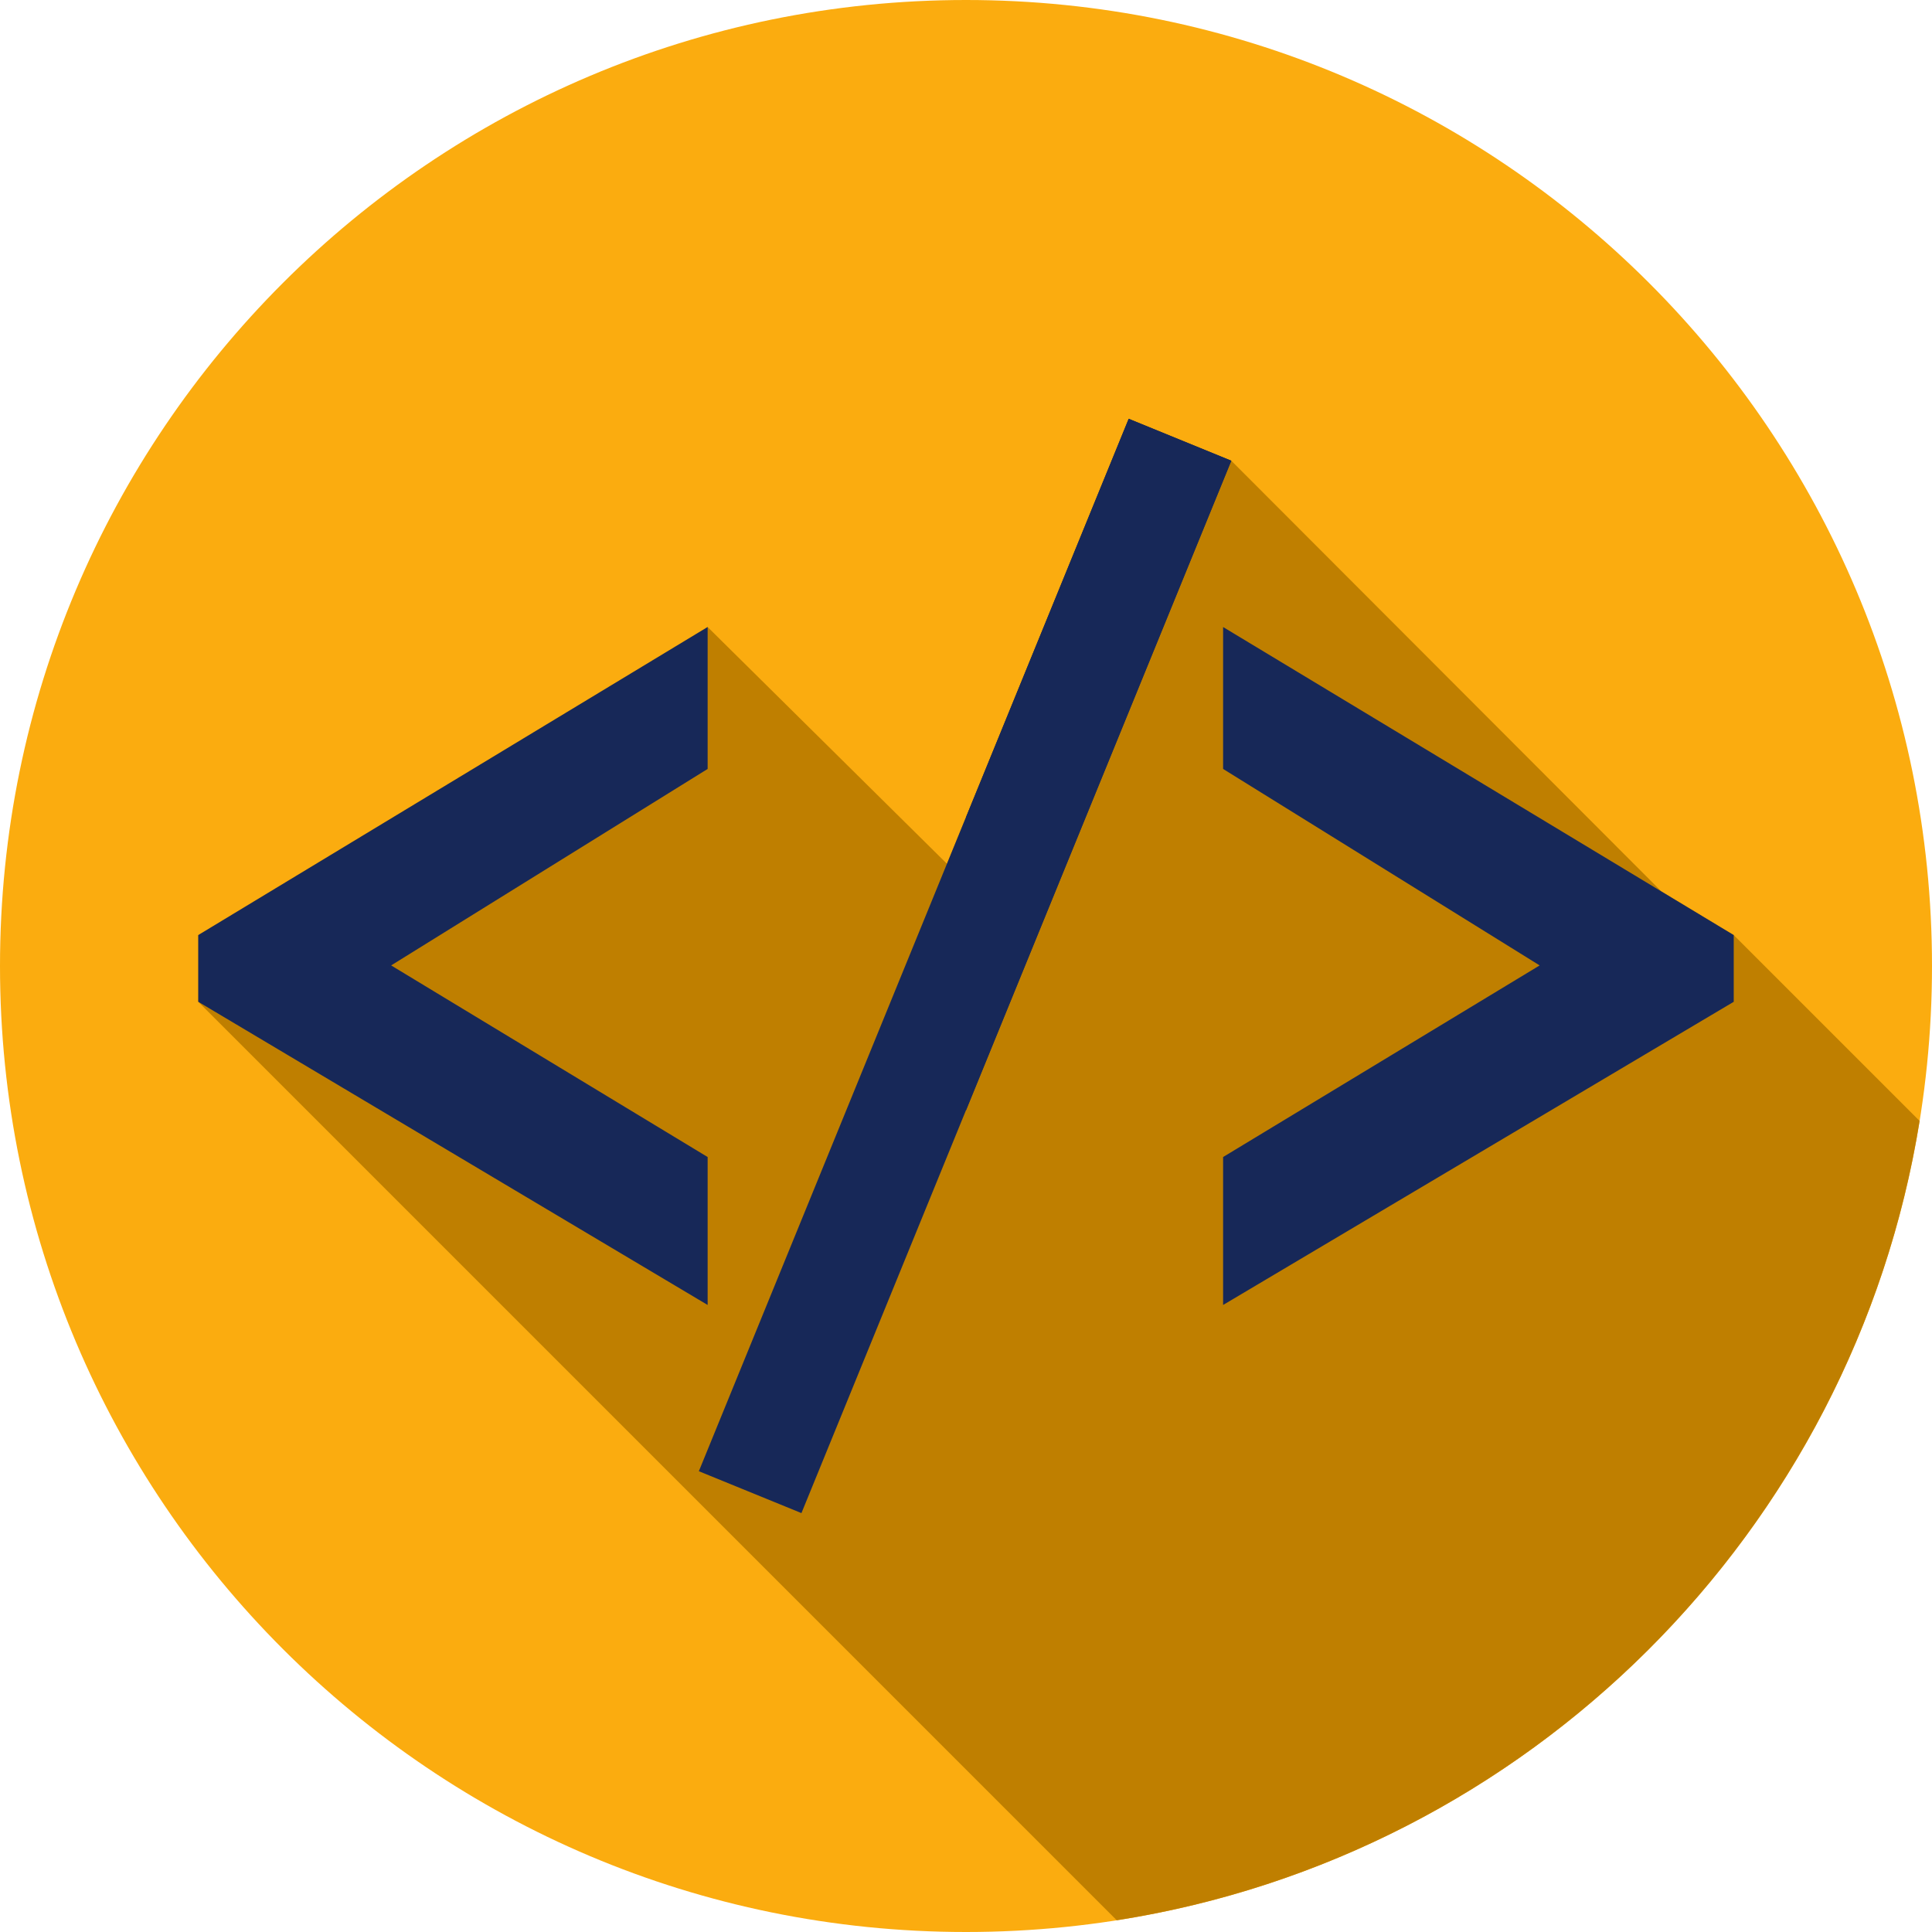 <svg width="40" height="40" viewBox="0 0 40 40" fill="none" xmlns="http://www.w3.org/2000/svg">
<g clip-path="url(#clip0_24_137)">
<path d="M20 40C31.046 40 40 31.046 40 20C40 8.954 31.046 0 20 0C8.954 0 0 8.954 0 20C0 31.046 8.954 40 20 40Z" fill="#FBAC0F"/>
<path d="M39.743 23.208L35.895 19.36L34.398 18.457L25.493 9.539L23.369 8.672L19.606 17.884L14.651 12.982L4.105 19.36V20.741L23.121 39.757C31.638 38.422 38.371 31.712 39.743 23.208Z" fill="#BF7F00"/>
<path d="M4.105 19.36L14.651 12.982V15.92L8.098 19.988L14.651 23.955V27.018L4.105 20.741V19.36Z" fill="#172858"/>
<path d="M35.895 20.741L25.323 27.018V23.955L31.877 19.988L25.323 15.92V12.982L35.895 19.36V20.741Z" fill="#172858"/>
<path d="M16.593 31.327L14.469 30.46L23.368 8.67L25.492 9.538L16.593 31.327Z" fill="#172858"/>
<path d="M25.493 9.54L20 22.99V16.921L23.369 8.672L25.493 9.54Z" fill="#172858"/>
</g>
<defs>
<clipPath id="clip0_24_137">
<rect width="40" height="40" fill="white"/>
</clipPath>
</defs>
</svg>
